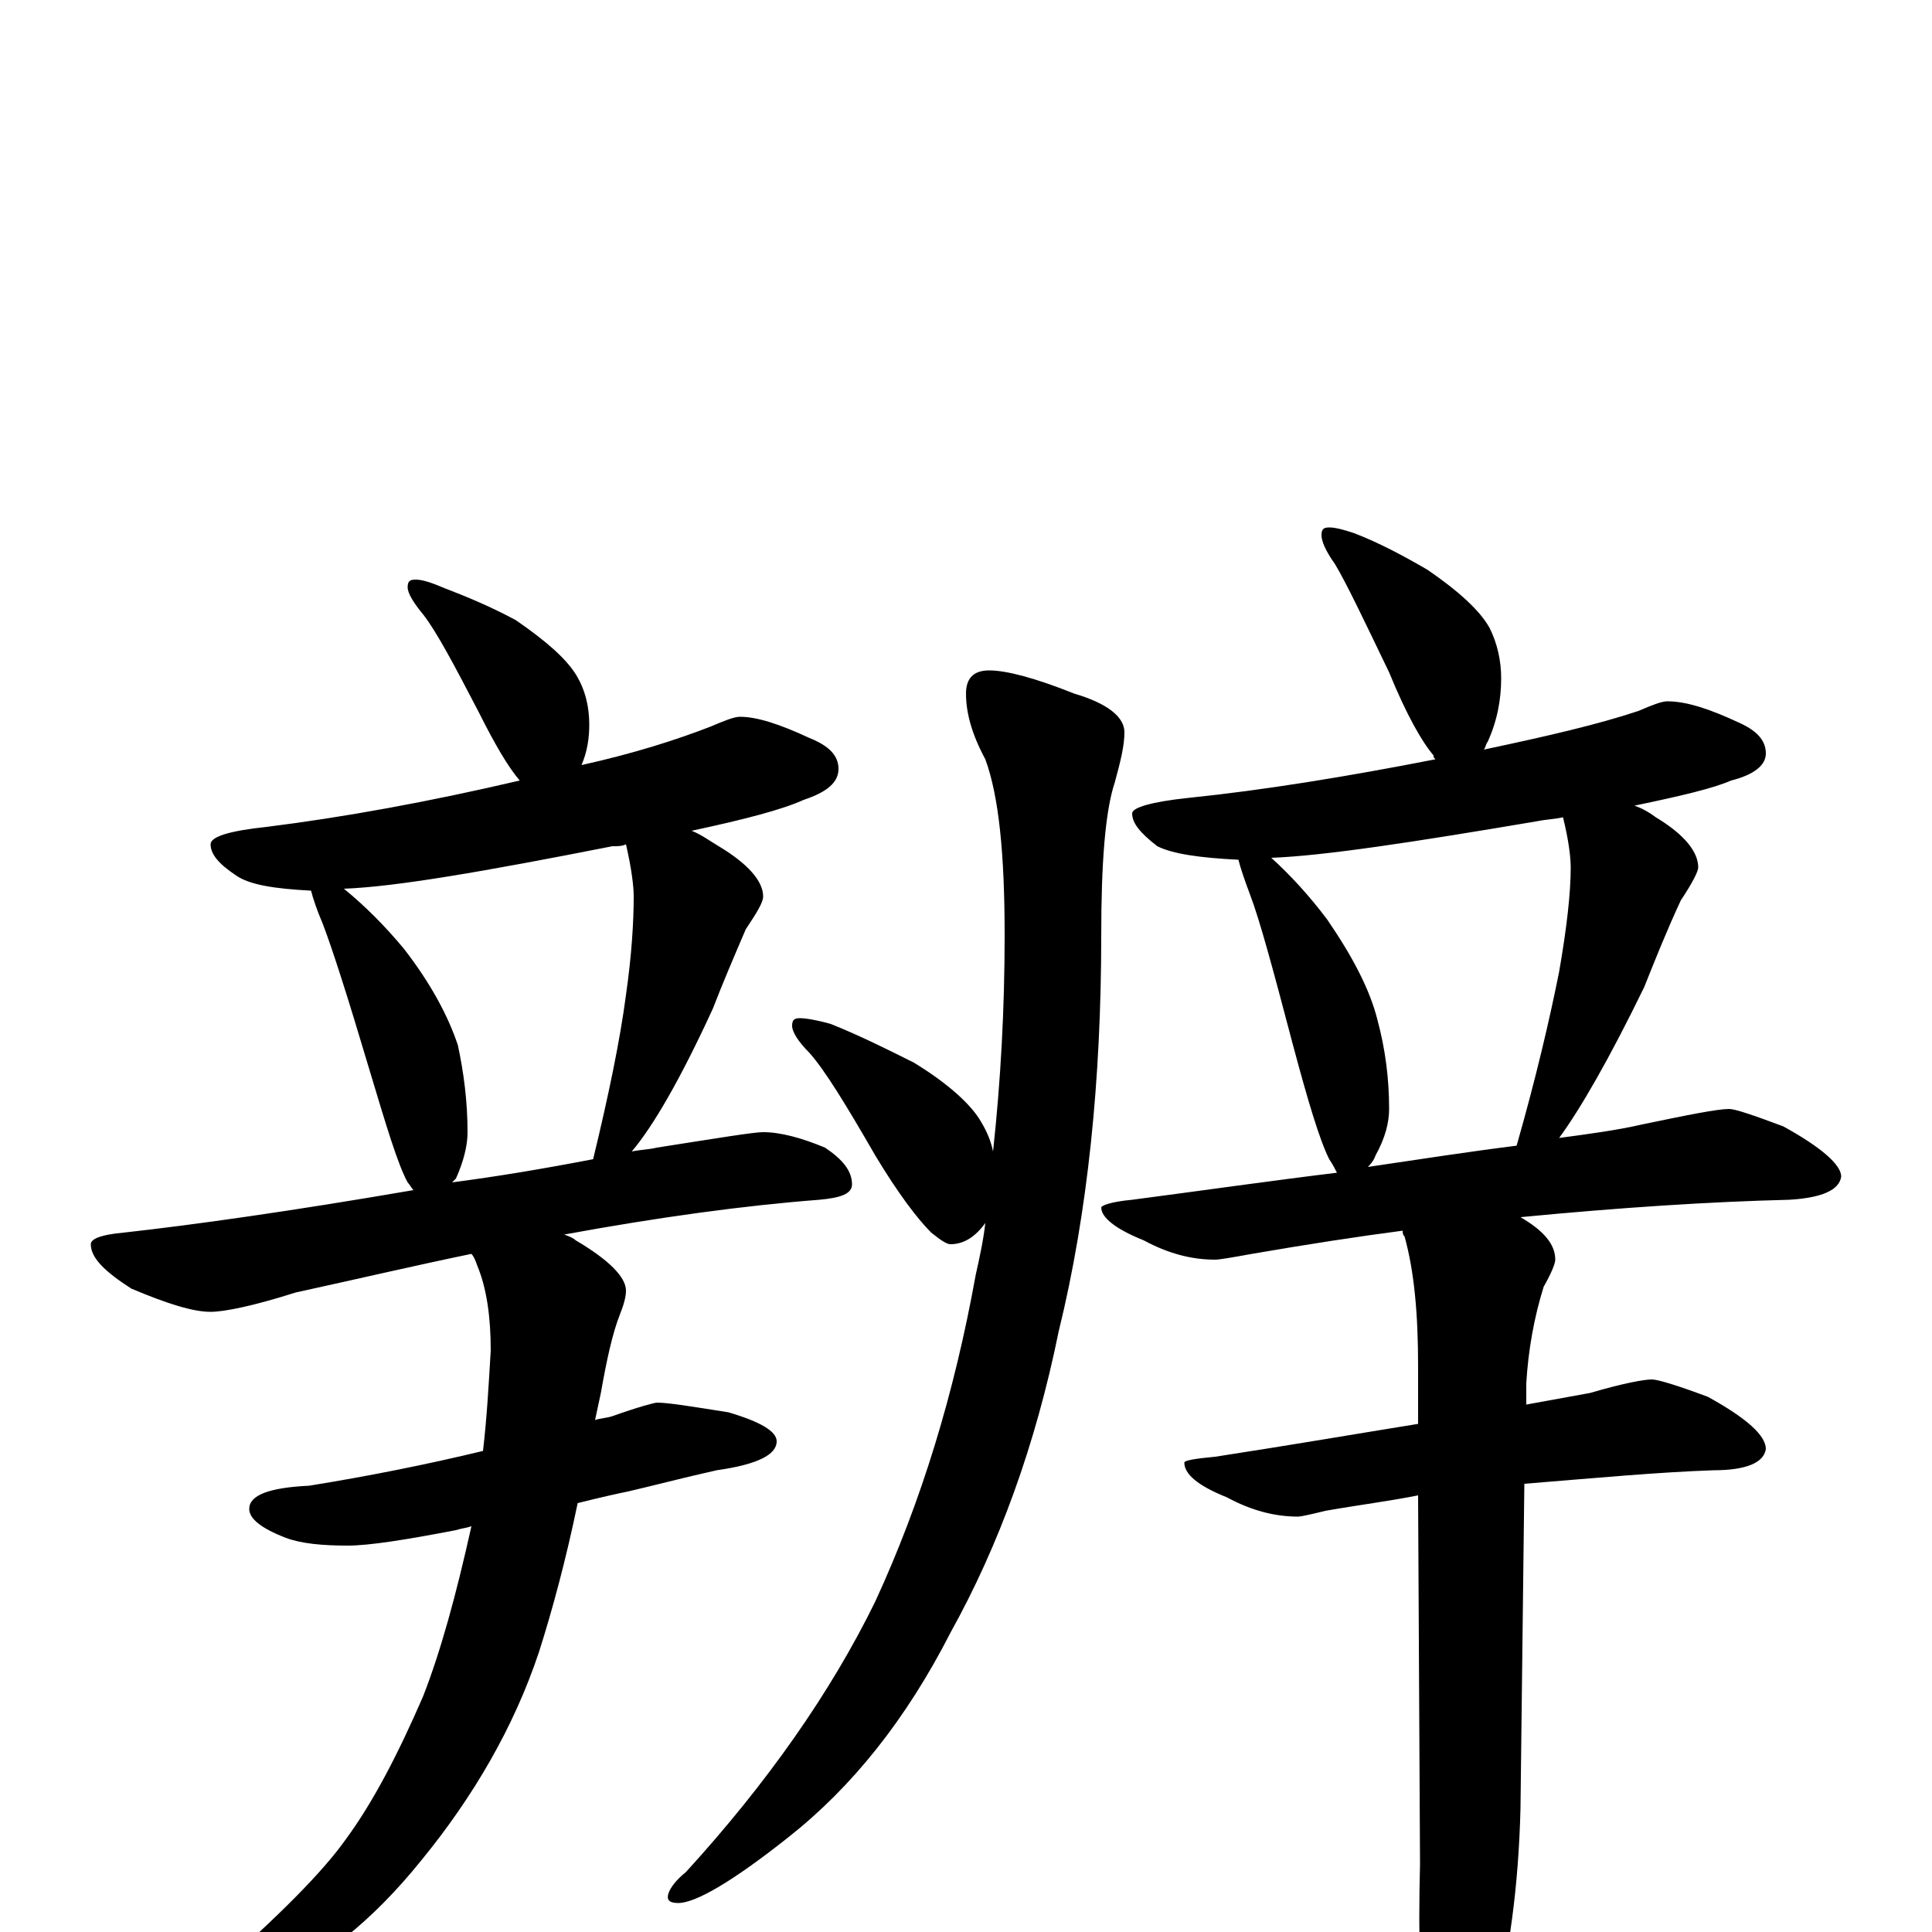 <?xml version="1.0" encoding="utf-8" ?>
<!DOCTYPE svg PUBLIC "-//W3C//DTD SVG 1.1//EN" "http://www.w3.org/Graphics/SVG/1.1/DTD/svg11.dtd">
<svg version="1.1" id="Layer_1" xmlns="http://www.w3.org/2000/svg" xmlns:xlink="http://www.w3.org/1999/xlink" x="0px" y="145px" width="1000px" height="1000px" viewBox="0 0 1000 1000" enable-background="new 0 0 1000 1000" xml:space="preserve">
<g id="Layer_1">
<path id="glyph" transform="matrix(1 0 0 -1 0 1000)" d="M215,700C218,700 222,699 229,696C242,691 254,686 267,679C283,668 293,659 298,651C303,643 305,634 305,625C305,618 304,611 301,604C328,610 350,617 368,624C375,627 380,629 383,629C392,629 404,625 419,618C429,614 434,609 434,602C434,595 428,590 416,586C405,581 386,576 358,570C363,568 367,565 372,562C387,553 395,544 395,536C395,533 392,528 386,519C380,505 374,491 369,478C352,441 338,417 327,404C332,405 336,405 340,406C372,411 390,414 395,414C404,414 415,411 427,406C436,400 441,394 441,387C441,382 435,380 424,379C385,376 341,370 292,361C295,360 297,359 298,358C315,348 324,339 324,332C324,329 323,325 321,320C317,310 314,296 311,279C310,274 309,270 308,265C311,266 314,266 317,267C331,272 339,274 340,274C346,274 358,272 377,269C394,264 402,259 402,254C402,247 392,242 371,239C353,235 338,231 325,228C320,227 311,225 299,222C293,193 286,167 279,145C266,106 245,70 218,37C193,6 166,-16 135,-29C126,-33 117,-35 108,-36C103,-36 101,-34 102,-31C101,-28 104,-25 111,-21C144,8 167,31 179,48C193,67 206,92 219,122C228,145 236,174 244,210C241,209 239,209 236,208C210,203 191,200 180,200C167,200 156,201 148,204C135,209 129,214 129,219C129,226 139,230 160,231C191,236 221,242 250,249C252,266 253,284 254,301C254,318 252,333 247,345C246,348 245,350 244,351C215,345 185,338 153,331C131,324 116,321 109,321C100,321 87,325 68,333C54,342 47,349 47,356C47,359 53,361 64,362C100,366 150,373 214,384C213,385 212,387 211,388C206,397 200,417 191,447C180,484 172,509 167,522C164,529 162,535 161,539C142,540 129,542 122,547C113,553 109,558 109,563C109,567 119,570 138,572C178,577 222,585 269,596C263,603 256,615 248,631C235,656 226,673 219,682C214,688 211,693 211,696C211,699 212,700 215,700M234,388C257,391 281,395 307,400C315,433 321,462 324,485C327,506 328,523 328,536C328,541 327,550 324,563C322,562 320,562 317,562C251,549 205,541 178,540C189,531 199,521 209,509C223,491 232,474 237,459C240,445 242,430 242,414C242,407 240,399 236,390C235,389 235,389 234,388M512,653C521,653 536,649 556,641C573,636 582,629 582,621C582,614 580,606 577,595C572,580 570,553 570,516C570,441 563,372 548,311C536,252 517,200 492,155C469,110 441,75 408,49C379,26 360,15 351,15C346,15 345,17 346,20C347,23 350,27 355,31C397,77 430,124 453,171C477,223 494,279 505,340C507,349 509,358 510,367C505,360 499,356 492,356C490,356 487,358 482,362C475,369 465,382 453,402C438,428 427,446 419,455C413,461 410,466 410,469C410,472 411,473 414,473C417,473 423,472 430,470C445,464 459,457 473,450C491,439 503,428 508,419C511,414 513,409 514,404C518,441 520,478 520,516C520,558 517,588 510,607C503,620 500,631 500,641C500,649 504,653 512,653M688,727C691,727 695,726 701,724C714,719 727,712 739,705C755,694 766,684 771,675C775,667 777,658 777,649C777,638 775,627 770,616C769,615 769,613 768,612C801,619 827,625 848,632C855,635 860,637 863,637C873,637 885,633 900,626C909,622 914,617 914,610C914,604 908,599 896,596C887,592 870,588 846,583C849,582 853,580 857,577C872,568 879,559 879,551C879,549 876,543 870,534C863,519 857,504 851,489C833,452 818,426 807,411C822,413 837,415 850,418C874,423 889,426 895,426C898,426 907,423 923,417C943,406 953,397 953,391C952,384 943,380 926,379C885,378 839,375 787,370C799,363 805,356 805,348C805,346 803,341 799,334C794,318 791,301 790,284l0,-11C801,275 812,277 823,279C840,284 851,286 855,286C858,286 868,283 884,277C904,266 914,257 914,250C913,243 904,239 887,239C858,238 826,235 789,232l-2,-168C786,23 781,-12 773,-43C766,-74 759,-89 754,-89C747,-89 742,-79 738,-58C735,-35 734,-4 735,35l-1,191C719,223 703,221 686,218C678,216 673,215 672,215C660,215 648,218 635,225C620,231 613,237 613,243C613,244 618,245 629,246C668,252 703,258 734,263l0,30C734,320 732,342 727,360C726,361 726,362 726,363C703,360 677,356 648,351C637,349 631,348 629,348C617,348 605,351 592,358C577,364 570,370 570,375C570,376 575,378 586,379C624,384 659,389 692,393C691,395 690,397 688,400C683,410 677,430 669,460C659,498 652,524 647,537C644,545 642,551 641,555C621,556 607,558 599,562C590,569 586,574 586,579C586,582 596,585 615,587C654,591 697,598 743,607C742,608 742,608 742,609C736,616 728,630 719,652C706,679 697,698 691,708C686,715 684,720 684,723C684,726 685,727 688,727M708,396C735,400 761,404 785,407C795,442 802,472 807,497C811,520 813,538 813,551C813,556 812,565 809,577C805,576 801,576 796,575C731,564 685,557 658,556C668,547 678,536 687,524C700,505 709,488 713,472C717,457 719,442 719,426C719,419 717,411 712,402C711,399 709,397 708,396z"/>
</g>
</svg>
